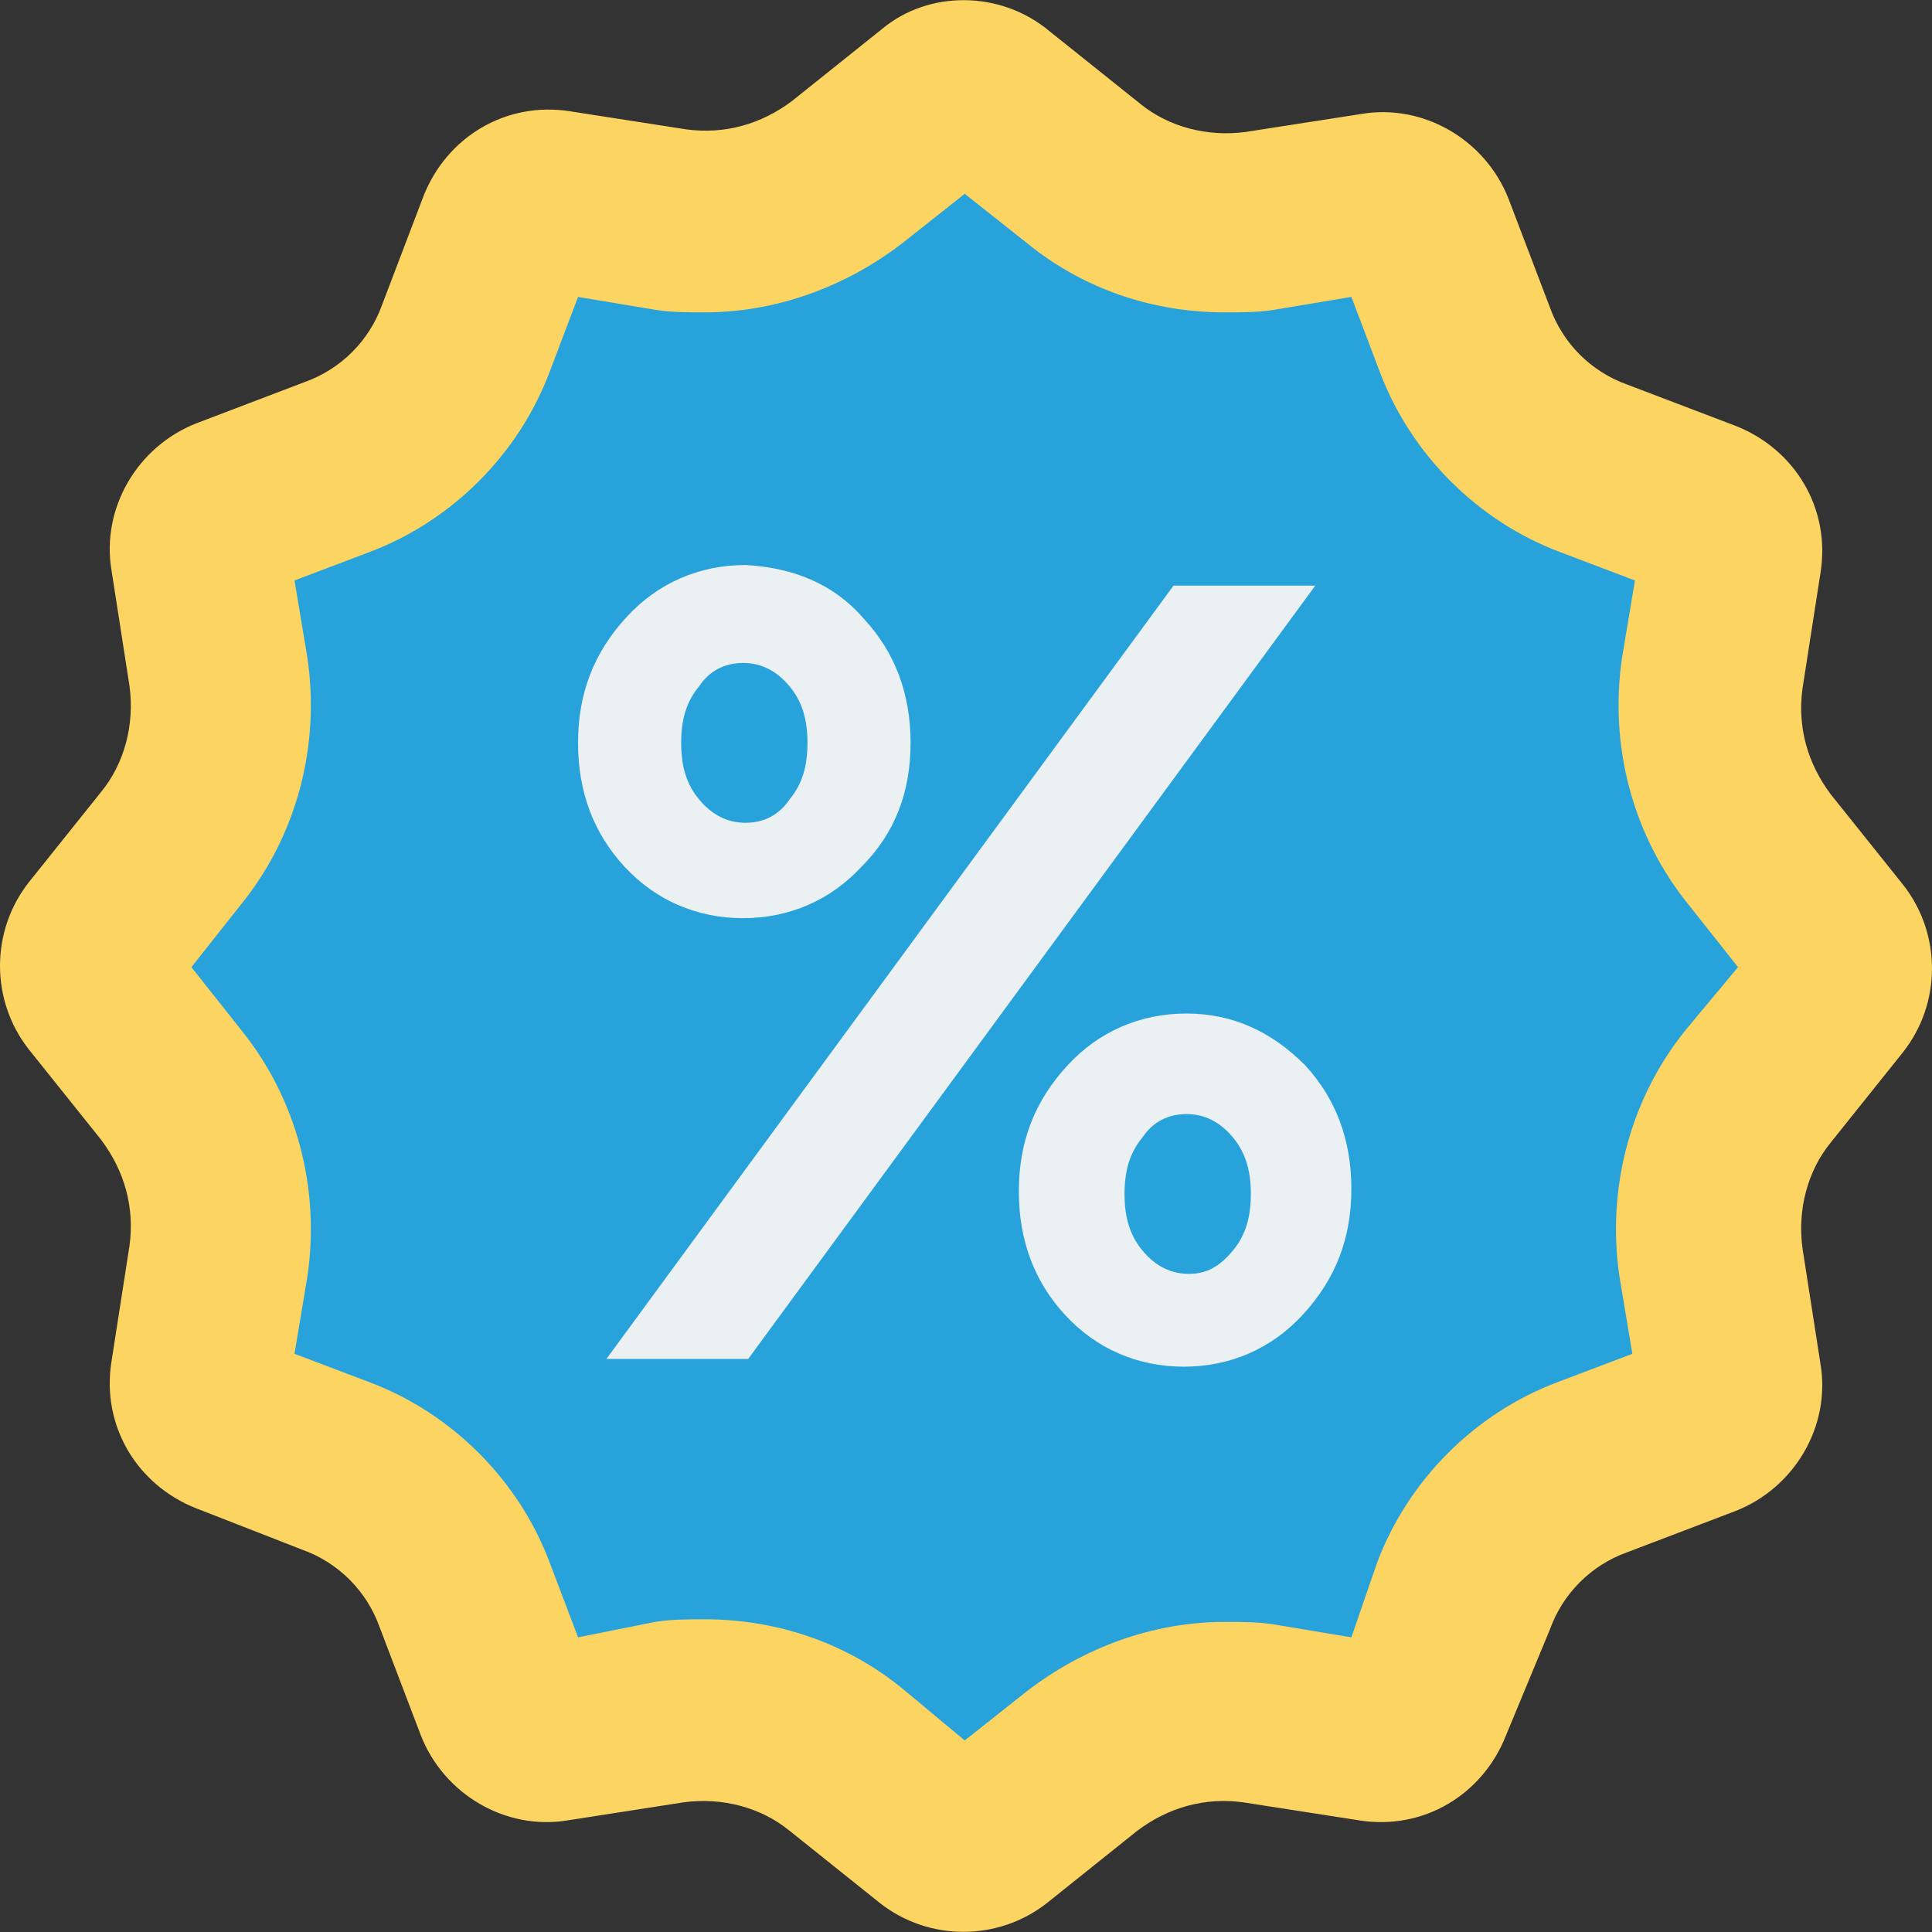 <?xml version="1.0" encoding="iso-8859-1"?>
<!-- Generator: Adobe Illustrator 19.0.0, SVG Export Plug-In . SVG Version: 6.00 Build 0)  -->
<svg version="1.1" id="Capa_1" xmlns="http://www.w3.org/2000/svg" xmlns:xlink="http://www.w3.org/1999/xlink" x="0px" y="0px"
	 viewBox="0 0 467.98 467.98" style="enable-background:new 0 0 467.98 467.98;" xml:space="preserve">
<rect x="0" y="0" width="467.98" height="467.98" fill="#333333" stroke="none"/>
<path style="fill:#FCD462;" d="M254.283,7.611l21.854,17.483c6.868,5.62,16.234,8.117,25.6,6.868l28.098-4.371
	c14.985-2.498,29.971,6.244,35.59,20.605l9.99,26.224c3.122,8.741,9.99,15.61,18.732,18.732l26.224,9.99
	c14.361,5.62,23.102,19.98,20.605,35.59l-4.371,28.098c-1.249,9.366,1.249,18.107,6.868,25.6l17.483,21.854
	c9.366,11.863,9.366,28.722,0,40.585l-17.483,21.854c-5.62,6.868-8.117,16.234-6.868,25.6l4.371,28.098
	c2.498,14.985-6.244,29.971-20.605,35.59l-26.224,9.99c-8.741,3.122-15.61,9.99-18.732,18.732l-10.615,25.6
	c-5.62,14.361-19.98,23.102-35.59,20.605l-28.098-4.371c-9.366-1.249-18.107,1.249-25.6,6.868l-21.854,17.483
	c-11.863,9.366-28.722,9.366-40.585,0l-21.854-17.483c-6.868-5.62-16.234-8.117-25.6-6.868l-28.098,4.371
	c-14.985,2.498-29.971-6.244-35.59-20.605l-9.99-26.224c-3.122-8.741-9.99-15.61-18.732-18.732l-25.6-9.99
	c-14.361-5.62-23.102-19.98-20.605-35.59l4.371-28.098c1.249-9.366-1.249-18.107-6.868-25.6L7.024,254.245
	c-9.366-11.863-9.366-28.722,0-40.585l17.483-21.854c5.62-6.868,8.117-16.234,6.868-25.6l-4.371-28.098
	c-2.498-14.985,6.244-29.971,20.605-35.59l26.224-9.99c8.741-3.122,15.61-9.99,18.732-18.732l9.99-26.224
	c5.62-14.361,19.98-23.102,35.59-20.605l28.098,4.371c9.366,1.249,18.107-1.249,25.6-6.868l21.854-17.483
	C224.937-2.38,242.42-2.38,254.283,7.611z"/>
<path style="fill:#27A2DB;" d="M408.507,249.25c-13.737,16.859-19.356,38.712-16.234,59.941l3.122,18.732l-18.107,6.868
	c-19.98,7.493-36.215,23.727-43.707,43.707l-6.244,18.107l-18.732-3.122c-3.746-0.624-8.117-0.624-11.863-0.624
	c-17.483,0-34.341,6.244-48.078,16.859l-14.985,11.863l-14.985-12.488c-13.737-11.239-30.595-16.859-48.078-16.859
	c-3.746,0-8.117,0-11.863,0.624l-18.732,3.746l-6.868-18.107c-7.493-19.98-23.727-36.215-43.707-43.707l-18.107-6.868l3.122-18.732
	c3.122-21.229-2.498-43.083-16.234-59.941l-11.863-14.985l11.863-14.985c13.737-16.859,19.356-38.712,16.234-59.941l-3.122-18.732
	l18.107-6.868c19.98-7.493,36.215-23.727,43.707-43.707l6.868-18.107l18.732,3.122c3.746,0.624,8.117,0.624,11.863,0.624
	c17.483,0,34.341-6.244,48.078-16.859l14.985-11.863l14.985,11.863c13.737,11.239,30.595,16.859,48.078,16.859
	c3.746,0,8.117,0,11.863-0.624l18.732-3.122l6.868,18.107c7.493,19.98,23.727,36.215,43.707,43.707l18.107,6.868l-3.122,18.732
	c-3.122,21.229,2.498,43.083,16.234,59.941l11.863,14.985L408.507,249.25z"/>
<path style="fill:#EBF0F3;" d="M209.327,149.972c7.493,8.117,11.239,18.107,11.239,29.971s-3.746,21.854-11.863,29.971
	c-7.493,8.117-17.483,12.488-28.722,12.488s-21.229-4.371-28.722-12.488c-7.493-8.117-11.239-18.107-11.239-29.971
	s3.746-21.854,11.863-30.595c7.493-8.117,17.483-12.488,28.722-12.488C191.844,137.484,201.834,141.23,209.327,149.972z
	 M318.595,141.855L181.229,329.172h-34.341l137.366-187.317H318.595z M191.22,193.679c3.122-3.746,4.371-8.117,4.371-13.737
	c0-5.62-1.249-9.99-4.371-13.737s-6.868-5.62-11.239-5.62c-4.371,0-8.117,1.873-10.615,5.62c-3.122,3.746-4.371,8.117-4.371,13.737
	s1.249,9.99,4.371,13.737c3.122,3.746,6.868,5.62,11.239,5.62C184.976,199.298,188.722,197.425,191.22,193.679z M316.098,257.991
	c7.493,8.117,11.239,18.107,11.239,29.971s-3.746,21.854-11.863,30.595c-7.493,8.117-17.483,12.488-28.722,12.488
	c-11.239,0-21.229-4.371-28.722-12.488c-7.493-8.117-11.239-18.107-11.239-29.971c0-11.863,3.746-21.854,11.863-30.595
	c7.493-8.117,17.483-12.488,28.722-12.488S307.98,249.874,316.098,257.991z M298.615,302.947c3.122-3.746,4.371-8.117,4.371-13.737
	c0-5.62-1.249-9.99-4.371-13.737c-3.122-3.746-6.868-5.62-11.239-5.62s-8.117,1.873-10.615,5.62
	c-3.122,3.746-4.371,8.117-4.371,13.737c0,5.62,1.249,9.99,4.371,13.737s6.868,5.62,11.239,5.62S295.493,306.694,298.615,302.947z"
	/>
<g>
</g>
<g>
</g>
<g>
</g>
<g>
</g>
<g>
</g>
<g>
</g>
<g>
</g>
<g>
</g>
<g>
</g>
<g>
</g>
<g>
</g>
<g>
</g>
<g>
</g>
<g>
</g>
<g>
</g>
</svg>
